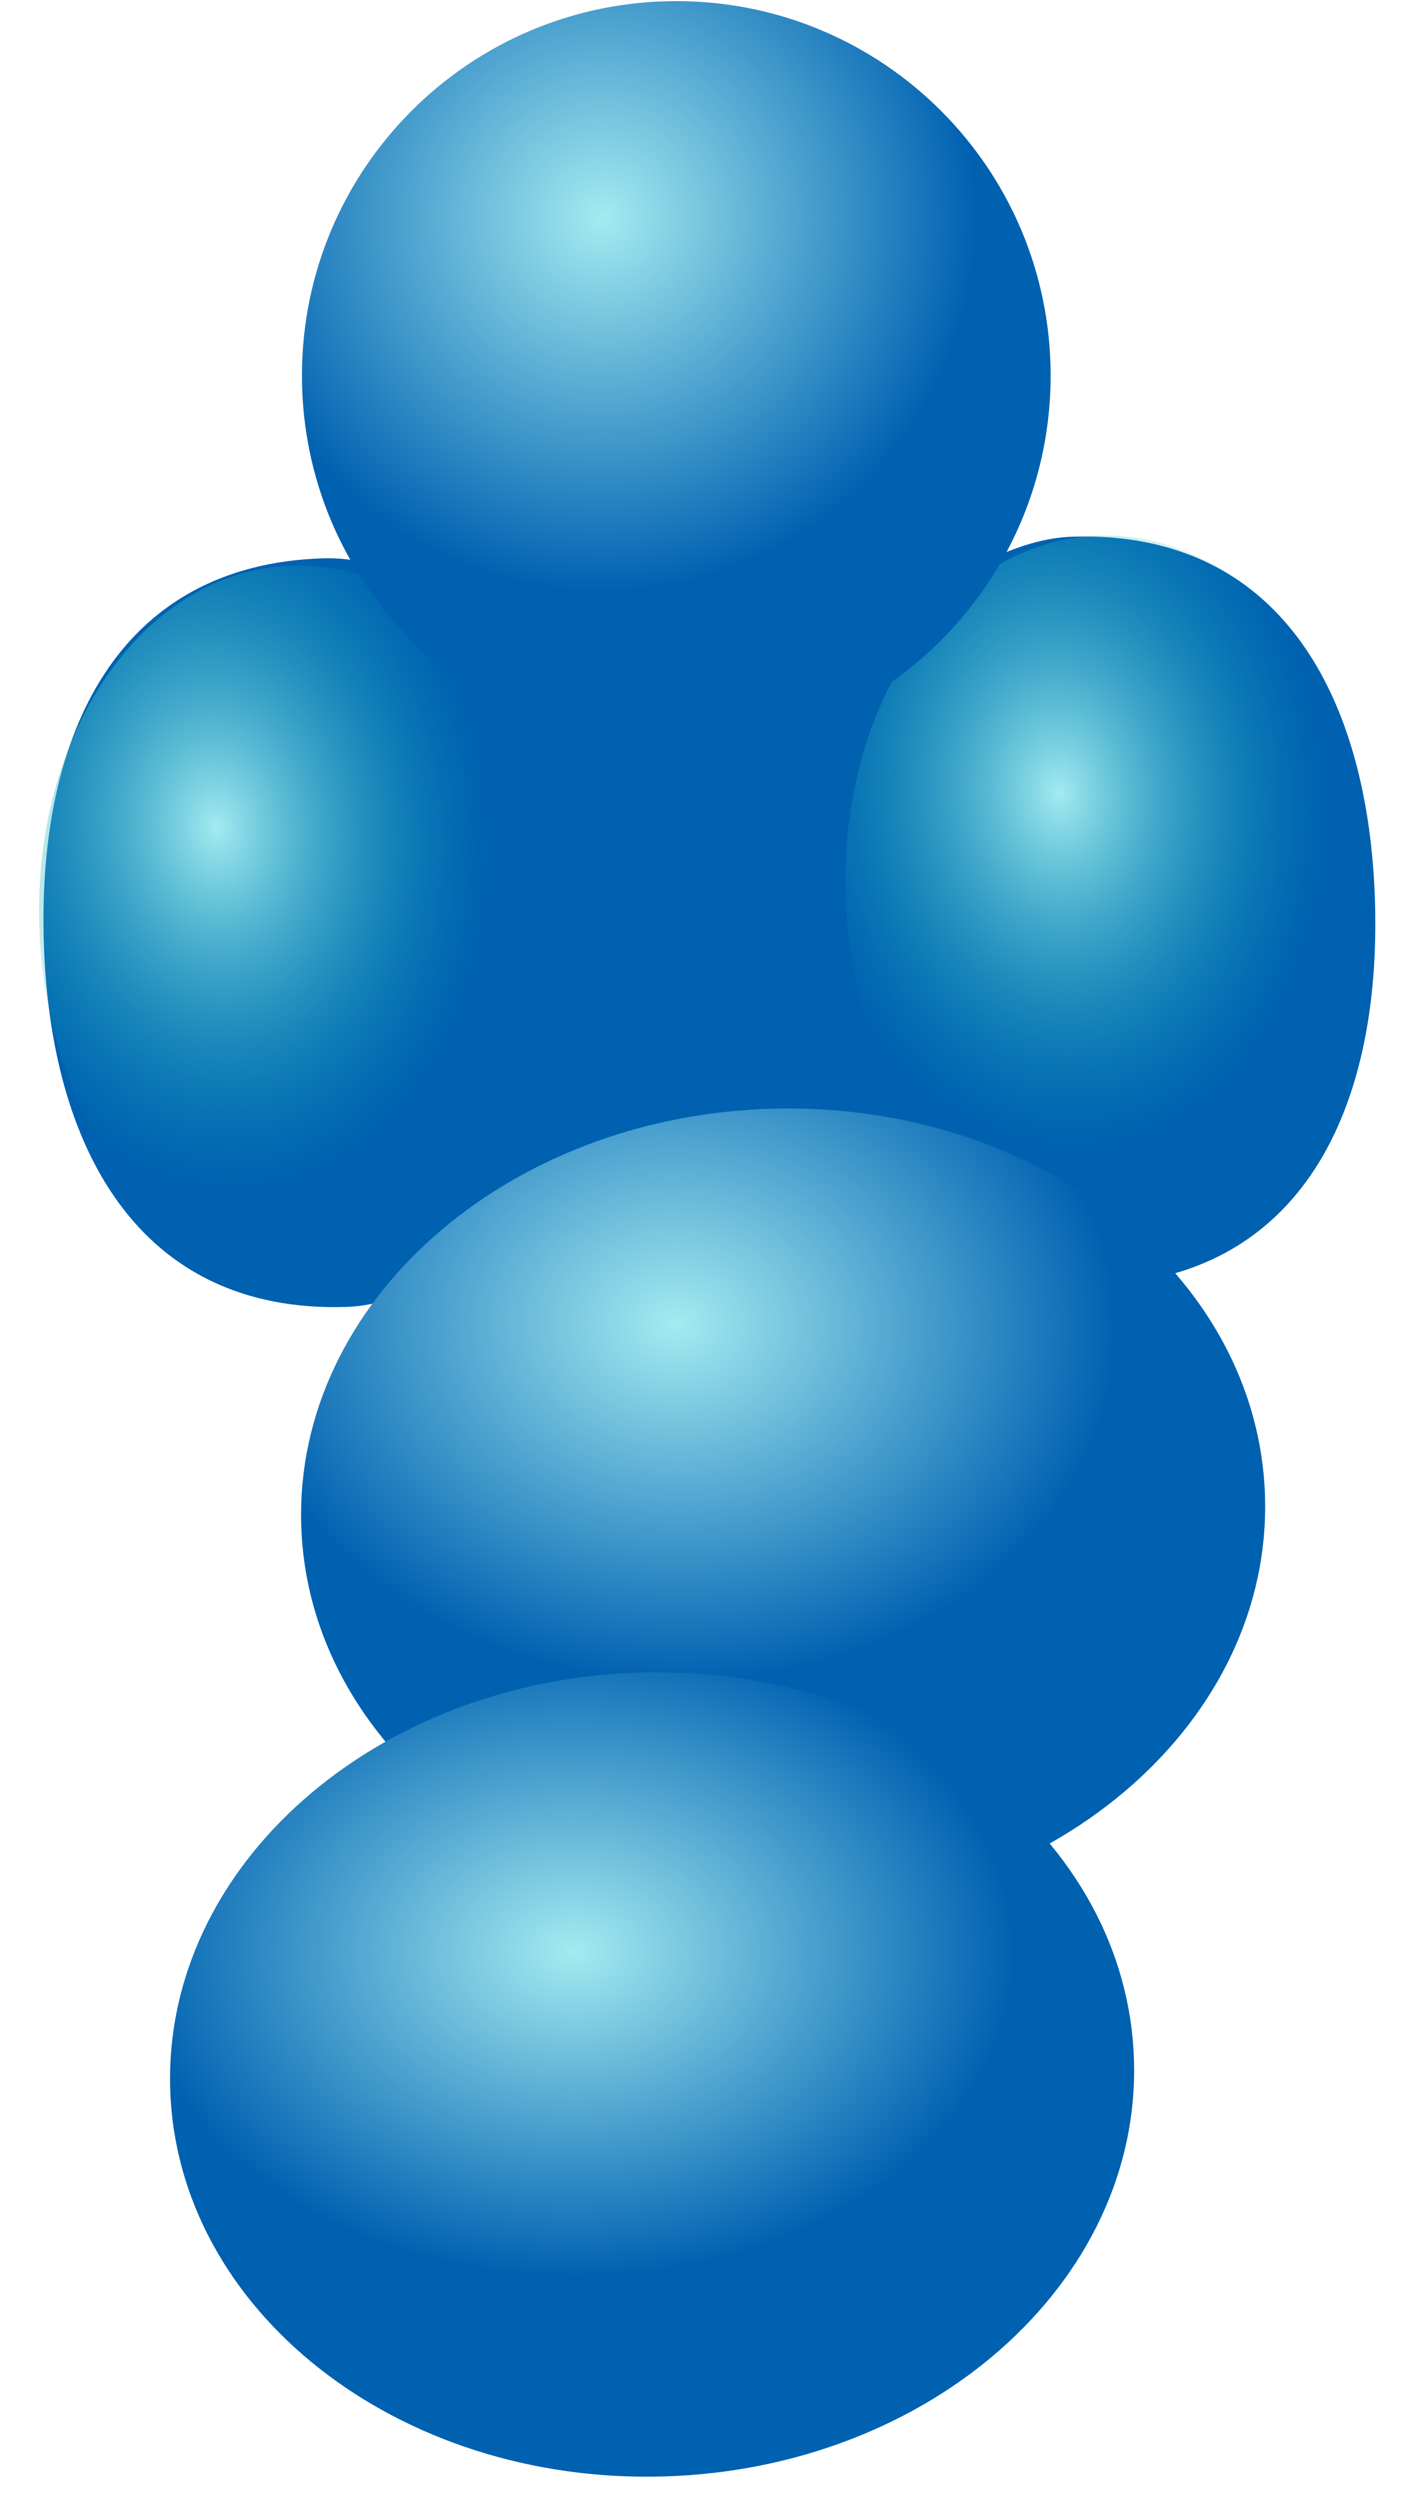 <svg width="34" height="60" viewBox="0 0 34 60" fill="none" xmlns="http://www.w3.org/2000/svg">
<path d="M7.777 13.4C10.607 13.319 13.33 16.599 16.871 16.496C20.412 16.394 22.941 12.962 25.77 12.88C30.733 12.736 32.872 16.701 33.016 21.663C33.159 26.625 31.252 30.706 26.29 30.849C23.46 30.931 21.847 27.619 17.196 27.753C12.545 27.888 11.126 31.288 8.296 31.369C3.334 31.513 1.195 27.549 1.051 22.587C0.908 17.625 2.815 13.544 7.777 13.4Z" fill="#0061B1"/>
<path d="M0.988 22.967C1.441 27.805 4.739 31.452 8.355 31.113C11.97 30.774 14.534 26.578 14.081 21.741C13.628 16.903 10.33 13.256 6.714 13.595C3.099 13.933 0.535 18.129 0.988 22.967Z" fill="url(#paint0_radial_86_2422)"/>
<path d="M20.35 22.248C20.803 27.086 23.845 30.279 27.46 29.94C31.076 29.602 33.897 25.86 33.444 21.022C32.991 16.185 29.692 12.537 26.077 12.876C22.461 13.215 19.897 17.411 20.35 22.248Z" fill="url(#paint1_radial_86_2422)"/>
<path d="M16.239 18.003C21.203 18.003 25.227 13.979 25.227 9.015C25.227 4.051 21.203 0.027 16.239 0.027C11.275 0.027 7.25 4.051 7.25 9.015C7.25 13.979 11.275 18.003 16.239 18.003Z" fill="url(#paint2_radial_86_2422)"/>
<path d="M19.083 45.906C25.473 45.721 30.529 41.252 30.375 35.924C30.221 30.596 24.916 26.426 18.525 26.611C12.134 26.796 7.078 31.265 7.232 36.593C7.386 41.921 12.692 46.091 19.083 45.906Z" fill="url(#paint3_radial_86_2422)"/>
<path d="M15.937 59.438C22.327 59.254 27.383 54.785 27.229 49.456C27.075 44.128 21.77 39.959 15.379 40.143C8.988 40.328 3.932 44.797 4.086 50.126C4.24 55.454 9.546 59.623 15.937 59.438Z" fill="url(#paint4_radial_86_2422)"/>
<defs>
<radialGradient id="paint0_radial_86_2422" cx="0" cy="0" r="1" gradientUnits="userSpaceOnUse" gradientTransform="translate(5.208 19.871) rotate(174.65) scale(6.575 8.797)">
<stop stop-color="#A3EBF0"/>
<stop offset="1" stop-color="#00A5B1" stop-opacity="0"/>
</radialGradient>
<radialGradient id="paint1_radial_86_2422" cx="0" cy="0" r="1" gradientUnits="userSpaceOnUse" gradientTransform="translate(25.428 19.039) rotate(174.65) scale(6.448 8.627)">
<stop stop-color="#A3EBF0"/>
<stop offset="1" stop-color="#00A5B1" stop-opacity="0"/>
</radialGradient>
<radialGradient id="paint2_radial_86_2422" cx="0" cy="0" r="1" gradientUnits="userSpaceOnUse" gradientTransform="translate(14.459 5.228) rotate(133.347) scale(8.988)">
<stop stop-color="#A3EBF0"/>
<stop offset="1" stop-color="#0061B1"/>
</radialGradient>
<radialGradient id="paint3_radial_86_2422" cx="0" cy="0" r="1" gradientUnits="userSpaceOnUse" gradientTransform="translate(16.233 31.782) rotate(-179.066) scale(10.658 8.593)">
<stop stop-color="#A3EBF0"/>
<stop offset="1" stop-color="#0061B1"/>
</radialGradient>
<radialGradient id="paint4_radial_86_2422" cx="0" cy="0" r="1" gradientUnits="userSpaceOnUse" gradientTransform="translate(13.771 46.825) rotate(-179.284) scale(10.658 7.835)">
<stop stop-color="#A3EBF0"/>
<stop offset="1" stop-color="#0061B1"/>
</radialGradient>
</defs>
</svg>

